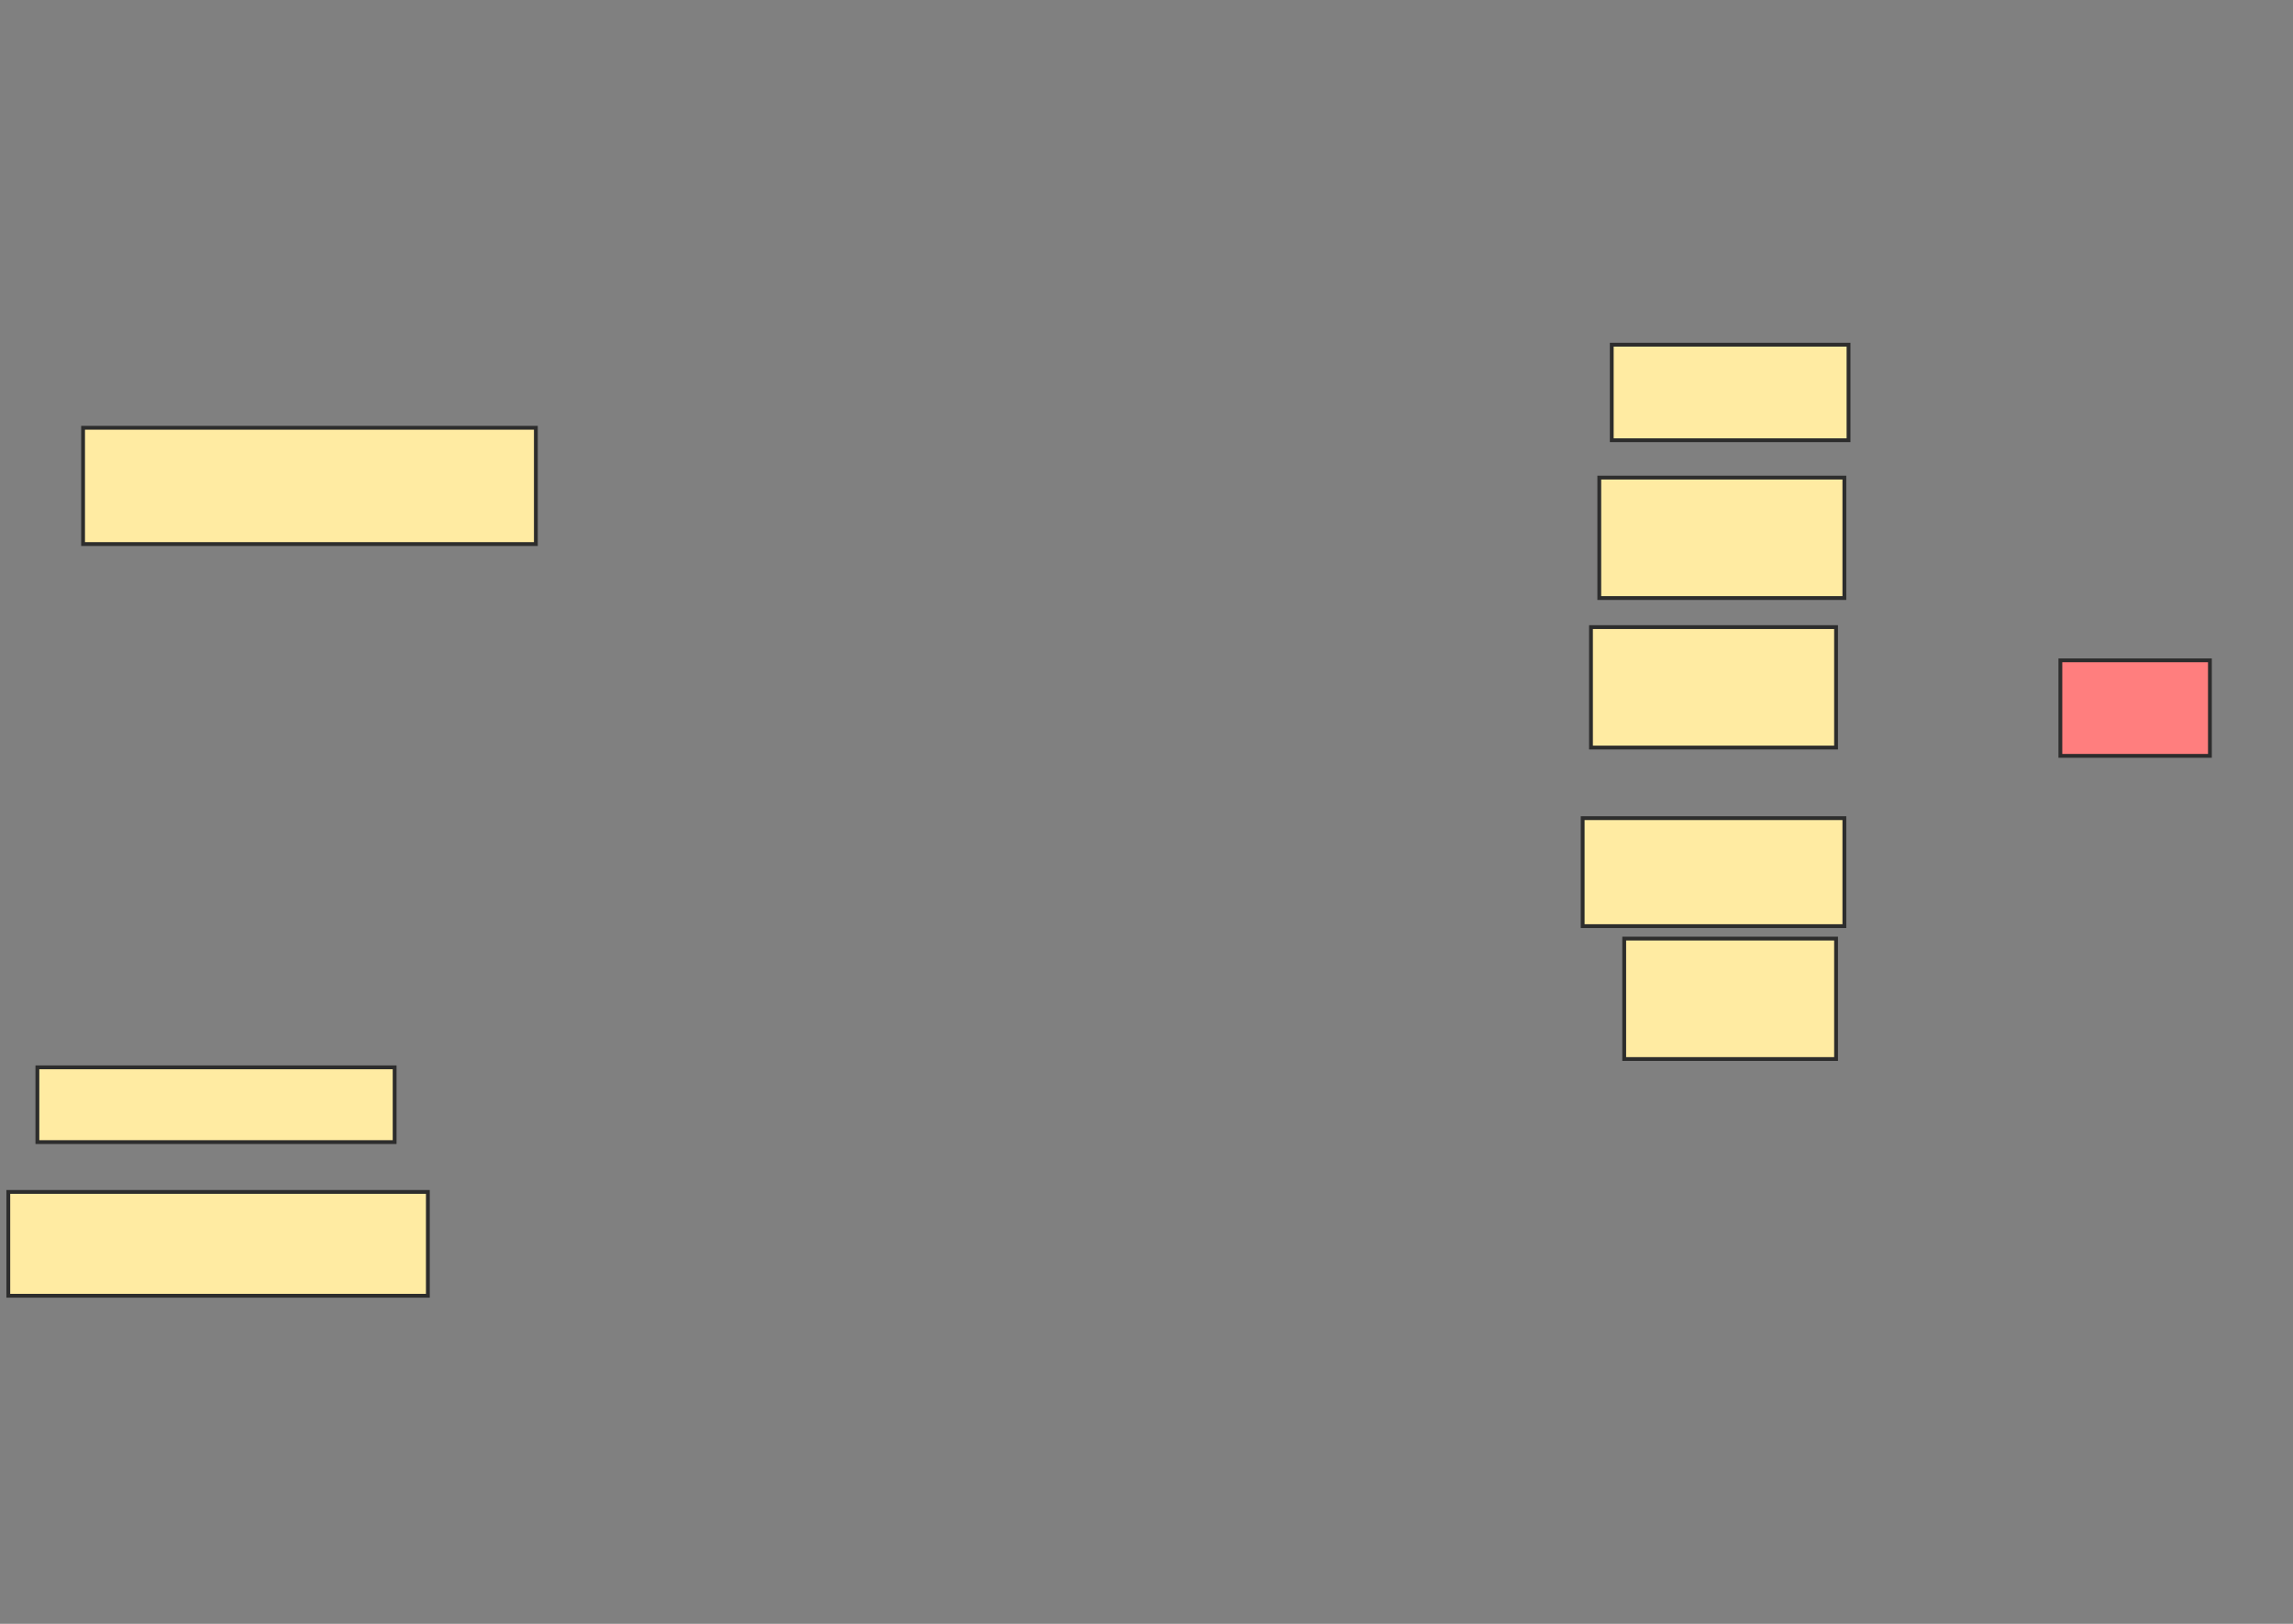 <svg height="425" width="600" xmlns="http://www.w3.org/2000/svg">
 <rect width="100%" height="100%" fill="#808080" stroke="none"/>
 <!-- Created with Image Occlusion Enhanced -->
 <g>
  <title>Labels</title>
 </g>
 <g>
  <title>Masks</title>
  <rect fill="#FFEBA2" height="27.174" id="3bd83d705ff446b5a00fecdd81a3cd1c-ao-1" stroke="#2D2D2D" width="109.783" x="2.174" y="311.957"/>
  <rect fill="#FFEBA2" height="31.522" id="3bd83d705ff446b5a00fecdd81a3cd1c-ao-2" stroke="#2D2D2D" width="64.13" x="416.304" y="164.13"/>
  <rect fill="#FFEBA2" height="31.522" id="3bd83d705ff446b5a00fecdd81a3cd1c-ao-3" stroke="#2D2D2D" width="64.13" x="418.478" y="125"/>
  <rect fill="#FFEBA2" height="25" id="3bd83d705ff446b5a00fecdd81a3cd1c-ao-4" stroke="#2D2D2D" width="61.957" x="421.739" y="90.217"/>
  <rect fill="#FFEBA2" height="28.261" id="3bd83d705ff446b5a00fecdd81a3cd1c-ao-5" stroke="#2D2D2D" width="68.478" x="414.13" y="214.13"/>
  <rect fill="#FFEBA2" height="31.522" id="3bd83d705ff446b5a00fecdd81a3cd1c-ao-6" stroke="#2D2D2D" width="55.435" x="425" y="245.652"/>
  <rect fill="#FFEBA2" height="19.565" id="3bd83d705ff446b5a00fecdd81a3cd1c-ao-7" stroke="#2D2D2D" width="93.478" x="9.783" y="279.348"/>
  <rect fill="#FFEBA2" height="30.435" id="3bd83d705ff446b5a00fecdd81a3cd1c-ao-8" stroke="#2D2D2D" width="118.478" x="21.739" y="111.957"/>
  <rect class="qshape" fill="#FF7E7E" height="25" id="3bd83d705ff446b5a00fecdd81a3cd1c-ao-9" stroke="#2D2D2D" width="39.13" x="539.13" y="172.826"/>
 </g>
</svg>
